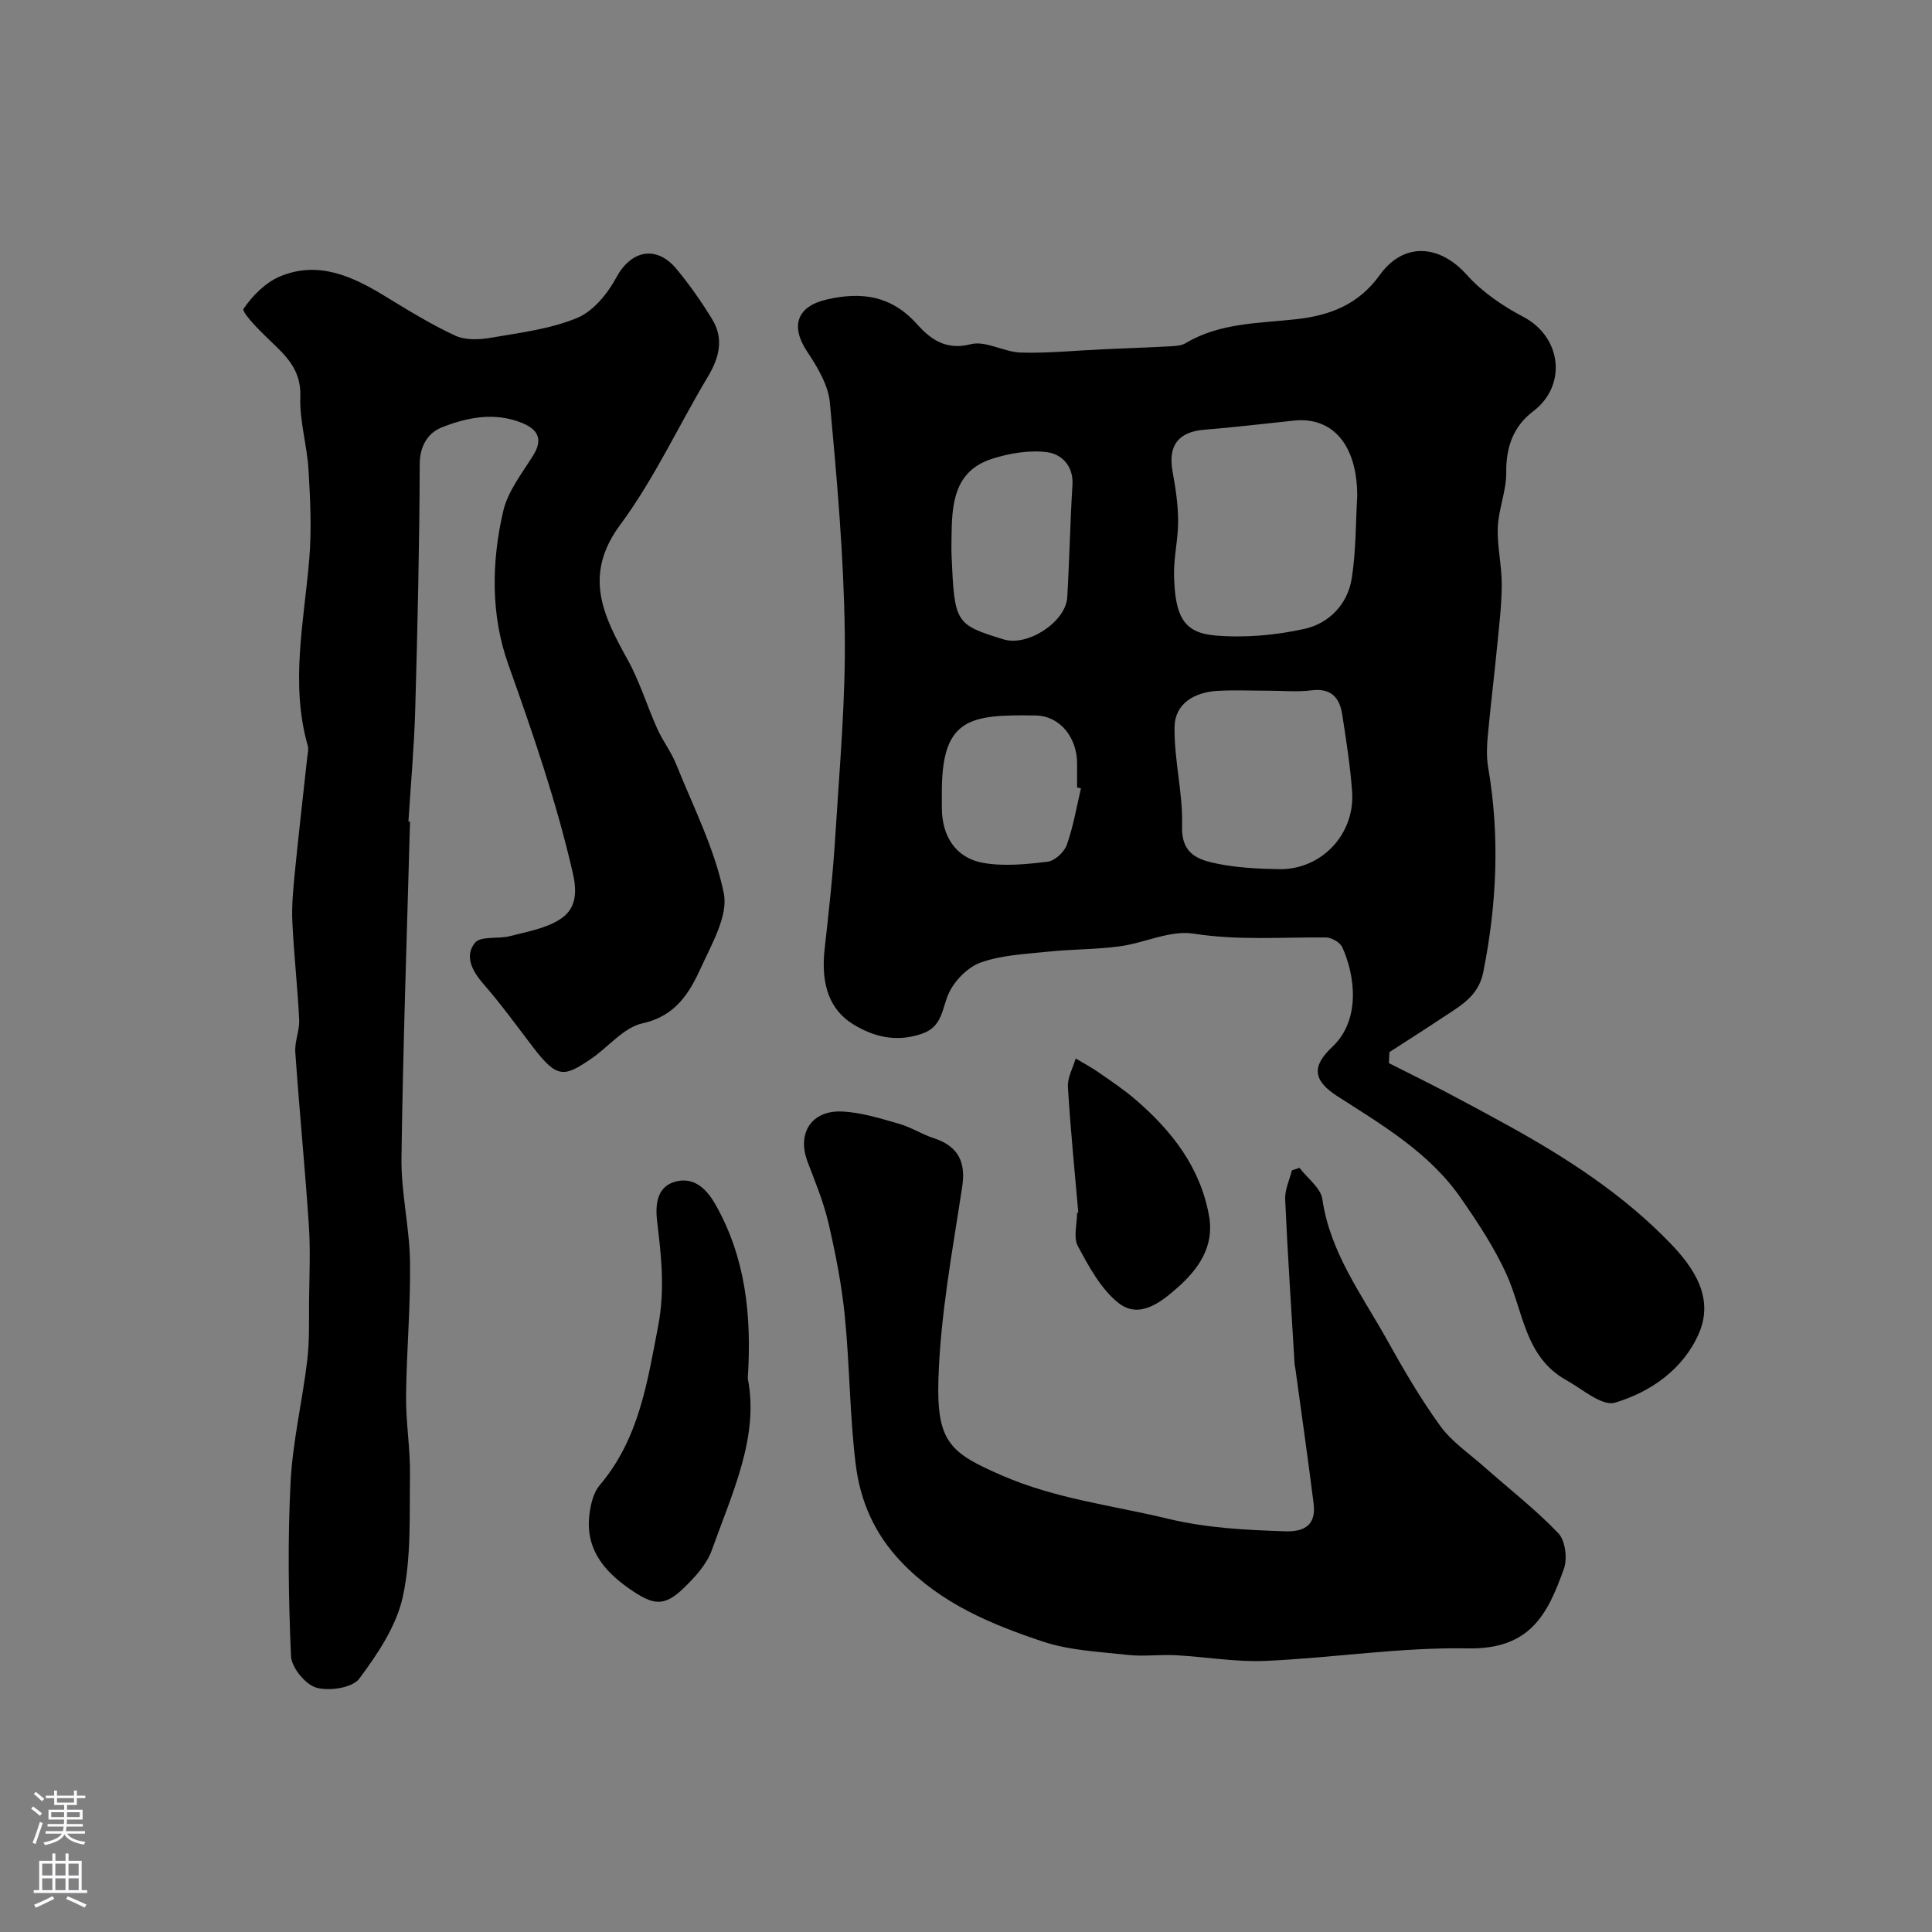<svg enable-background="new 0 0 400 400" viewBox="0 0 400 400" xmlns="http://www.w3.org/2000/svg"><rect x="0" y="0" width="400" height="400" fill="#808080" stroke="none"/><g fill="#010000"><path d="m287.56 220.11c3.97 2.01 7.97 3.97 11.91 6.04 4.31 2.26 8.59 4.57 12.84 6.92 12.17 6.72 23.78 14.26 33.5 24.32 5.02 5.2 9.11 11.41 5.9 18.74-3.21 7.34-9.94 12.07-17.36 14.28-2.67.79-6.76-2.83-10.07-4.67-8.59-4.77-8.88-14.21-12.38-21.92-2.52-5.54-5.95-10.73-9.44-15.76-6.51-9.4-16.2-15.08-25.58-21.11-4.99-3.21-5.39-6.14-1.06-10.19 6.1-5.71 4.61-15.12 2.09-20.64-.46-1.01-2.22-2.02-3.39-2.03-9.14-.08-18.21.65-27.42-.79-4.84-.76-10.15 1.94-15.3 2.63-4.89.66-9.86.58-14.77 1.1-4.7.49-9.59.69-13.96 2.24-2.73.97-5.53 3.83-6.71 6.54-1.4 3.22-1.24 6.8-5.59 8.25-5.15 1.73-9.7.68-14-1.91-4.94-2.98-6.87-8.18-6.04-15.66.88-7.83 1.74-15.68 2.22-23.55.87-14.01 2.15-28.06 1.95-42.07-.22-15.85-1.62-31.7-3.08-47.49-.34-3.66-2.58-7.4-4.71-10.59-3.51-5.26-2.15-9.35 4.05-10.78 7.18-1.66 13.38-.84 18.69 5.1 2.66 2.97 5.9 5.52 11.11 4.16 3.1-.81 6.91 1.63 10.42 1.73 5.63.16 11.28-.43 16.92-.68 4.66-.21 9.33-.37 13.99-.62 1.08-.06 2.3-.13 3.18-.65 7.05-4.22 15.08-4.1 22.8-4.95 7.19-.78 13.04-3.1 17.41-9.18 4.92-6.85 12.36-6.33 18-.02 3.2 3.58 7.47 6.47 11.76 8.73 7.83 4.14 9.11 14.13 1.95 19.56-4.03 3.05-5.6 7.35-5.54 12.59.05 3.79-1.59 7.58-1.75 11.4-.16 3.91.83 7.86.82 11.79-.01 4.26-.53 8.53-.95 12.79-.6 6.2-1.37 12.39-1.94 18.59-.2 2.15-.29 4.38.07 6.48 2.45 14.24 1.81 28.34-1.01 42.47-1.01 5.03-4.83 6.99-8.42 9.39-3.64 2.43-7.34 4.76-11.01 7.14-.03.77-.06 1.52-.1 2.28zm-6.56-117.43c0-10.61-5.15-16.44-13.11-15.6-6.18.65-12.36 1.39-18.55 1.89-5.39.43-7.56 3.29-6.57 8.66.62 3.37 1.13 6.81 1.15 10.22.02 3.77-.94 7.54-.85 11.3.21 8.55 2.04 11.86 8.5 12.42 6.09.53 12.49-.04 18.48-1.36 5.09-1.12 8.99-5.11 9.82-10.5.9-5.84.82-11.84 1.13-17.03zm-18.49 40.32c-3.49 0-7-.16-10.48.04-4.73.28-8.77 2.61-8.85 7.45-.12 6.84 1.76 13.72 1.55 20.55-.18 5.87 3.42 7 7.39 7.8 4.15.83 8.47 1.04 12.72 1.11 8.74.15 15.73-7.24 15.1-16.05-.39-5.37-1.23-10.72-2.06-16.04-.55-3.51-2.38-5.45-6.39-4.93-2.95.37-5.98.07-8.98.07zm-65.51-31.54c0 1.17-.04 2.33.01 3.5.6 14.08.76 14.33 10.78 17.42 4.95 1.53 12.86-3.59 13.17-8.71.46-7.75.6-15.52 1.08-23.27.25-3.96-2.28-6.38-5.19-6.77-3.69-.49-7.78.19-11.39 1.34-8.08 2.56-8.39 9.57-8.46 16.49zm26.8 51.77c-.27-.06-.53-.13-.8-.19 0-1.67 0-3.33 0-5-.01-5.24-3.44-9.83-8.64-9.91-13.76-.21-19.56.52-19.36 16.62.01.83 0 1.67 0 2.5 0 5.86 2.88 10.4 8.55 11.4 4.31.76 8.93.29 13.34-.24 1.48-.18 3.44-1.98 3.97-3.46 1.35-3.78 2.01-7.8 2.94-11.72z"/><path d="m84.89 170.09c-.63 23.2-1.46 46.4-1.77 69.6-.1 7.19 1.67 14.39 1.77 21.59.13 9.26-.73 18.53-.82 27.8-.05 5.43.89 10.87.81 16.3-.12 8.43.29 17.07-1.48 25.19-1.32 6.08-5.21 11.87-9.03 16.99-1.42 1.9-6.22 2.62-8.88 1.85-2.27-.66-5.14-4.17-5.24-6.53-.53-11.97-.7-24.01-.09-35.97.43-8.45 2.44-16.81 3.45-25.25.49-4.1.34-8.29.38-12.43.06-5.16.3-10.35-.04-15.49-.8-11.97-1.98-23.91-2.81-35.87-.16-2.23.91-4.53.8-6.77-.33-6.74-1.09-13.46-1.41-20.19-.16-3.38.17-6.79.5-10.17.79-7.99 1.72-15.96 2.58-23.94.08-.79.32-1.64.12-2.36-3.69-12.94-.77-25.78.3-38.68.51-6.14.21-12.38-.16-18.55-.3-5.05-1.88-10.09-1.69-15.09.21-5.73-3.18-8.66-6.68-11.99-2.01-1.92-5.51-5.54-5.08-6.19 1.86-2.75 4.61-5.5 7.65-6.75 7.88-3.24 14.92.02 21.66 4.14 4.73 2.89 9.48 5.82 14.5 8.15 2.08.97 4.95.87 7.32.46 6.05-1.04 12.32-1.8 17.91-4.1 3.35-1.38 6.34-5.04 8.15-8.4 3.02-5.61 8.28-6.79 12.48-1.72 2.7 3.26 5.15 6.77 7.36 10.38 2.49 4.07 1.44 7.99-.92 11.94-6.09 10.19-11.1 21.13-18.12 30.61-7.74 10.46-3.52 18.81 1.56 27.98 2.49 4.5 3.99 9.53 6.11 14.25 1.13 2.52 2.88 4.77 3.9 7.32 3.55 8.83 7.99 17.53 9.87 26.72.95 4.62-2.44 10.42-4.67 15.32-2.41 5.28-5.24 10.11-12.16 11.63-3.94.86-7.1 4.98-10.76 7.43-5.39 3.61-6.84 4.13-11.85-2.42-3.37-4.41-6.63-8.94-10.28-13.11-2.37-2.71-4.01-5.82-1.8-8.57 1.17-1.46 4.83-.75 7.27-1.39 3.52-.92 7.35-1.56 10.32-3.46 3.16-2.02 3.69-5.16 2.68-9.57-3.39-14.79-8.3-29.01-13.38-43.27-3.62-10.16-3.48-21.14-1.04-31.67.95-4.11 3.88-7.82 6.2-11.53 2.16-3.47.9-5.45-2.37-6.77-5.64-2.27-11.32-1.13-16.56.95-2.69 1.06-4.54 3.7-4.55 7.54-.06 16.93-.45 33.87-.93 50.79-.22 7.77-.92 15.52-1.41 23.27.1-.02.21-.01.33 0z"/><path d="m269.04 241.79c1.64 2.15 4.4 4.15 4.74 6.49 1.61 11.08 8.16 19.75 13.35 29.06 3.41 6.12 6.95 12.22 11.06 17.88 2.36 3.26 5.92 5.67 9 8.39 5.18 4.58 10.67 8.85 15.44 13.82 1.45 1.51 1.92 5.26 1.16 7.37-3.3 9.18-6.82 16.72-19.86 16.48-13.94-.26-27.91 1.97-41.89 2.59-6.21.27-12.48-.85-18.73-1.18-3.23-.17-6.51.3-9.7-.05-5.94-.66-12.1-.91-17.69-2.77-10.67-3.56-21-7.82-29.21-16.37-5.71-5.94-8.63-12.78-9.56-20.43-1.23-10.13-1.23-20.4-2.24-30.57-.64-6.47-1.91-12.92-3.38-19.27-1.01-4.34-2.75-8.53-4.34-12.72-2.22-5.87.79-10.68 7.18-10.38 3.96.18 7.92 1.44 11.78 2.54 2.48.71 4.74 2.19 7.21 2.99 5.08 1.65 6.62 5 5.86 10-2.01 13.25-4.52 26.54-4.93 39.88-.41 13.13 2.53 15.31 13.13 19.93 11.15 4.86 22.81 6.18 34.31 8.95 8.21 1.98 16.15 2.34 24.32 2.62 4.19.14 6.47-1.43 5.92-5.77-1.18-9.32-2.51-18.62-3.78-27.93-.04-.33-.14-.65-.16-.98-.68-11.36-1.44-22.71-1.95-34.07-.09-1.96.9-3.98 1.39-5.97.52-.18 1.05-.36 1.57-.53z"/><path d="m154.82 285.39c2.38 12.1-3.23 23.73-7.45 35.56-1.05 2.94-3.48 5.58-5.8 7.83-4.13 4-6.39 3.56-11.31.12-5.53-3.87-9.14-8.51-8.2-15.55.27-2.01.82-4.34 2.07-5.82 8.13-9.55 9.87-21.19 12.13-32.97 1.43-7.45.67-14.41-.2-21.62-.43-3.57-.09-7.49 4.15-8.39 3.66-.77 6.16 1.68 8 4.97 6.09 10.87 7.46 22.61 6.61 35.87z"/><path d="m223.25 251.07c-.75-8.67-1.63-17.34-2.15-26.03-.12-1.93 1.04-3.93 1.61-5.89 1.61.96 3.27 1.84 4.8 2.91 2.54 1.77 5.13 3.5 7.48 5.51 7.6 6.51 13.58 14.15 15.35 24.29 1.09 6.26-2.27 10.98-6.64 14.81-3.41 2.99-7.83 6.48-12.12 3.1-3.66-2.89-6.13-7.53-8.42-11.77-.97-1.8-.16-4.57-.16-6.9.09-.02.17-.02.25-.03z"/></g><path d="m6.44 374.46.42-.45c.65.47 1.27.95 1.85 1.44l-.45.49c-.65-.56-1.25-1.06-1.82-1.48m.93 7.33-.63-.26c.55-1.36 1.05-2.8 1.52-4.33.19.1.38.19.59.27-.46 1.29-.95 2.73-1.48 4.32m-.38-10.38.44-.42c.43.34 1.01.82 1.74 1.44l-.49.49c-.53-.51-1.09-1.01-1.69-1.51m2.5.35h1.72v-1.04h.59v1.04h3.52v-1.04h.59v1.04h1.75v.53h-1.75v1.42h-2.03v.97h3.22v2.03h-3.24c0 .35-.01.66-.03.93h3.32v.53h-3.37c-.03.27-.08.58-.15.94h3.96v.53h-3.71c.67.92 1.93 1.48 3.79 1.68-.13.24-.23.44-.29.59-2.13-.38-3.48-1.08-4.04-2.12-.43.97-1.77 1.72-4.03 2.23-.09-.19-.2-.37-.33-.55 2.1-.42 3.37-1.03 3.81-1.83h-3.36v-.53h3.58c.08-.29.13-.61.16-.94h-3.33v-.53h3.39c.02-.27.04-.58.04-.93h-3.23v-2.03h3.25v-.97h-2.07v-1.42h-1.73zm1.12 3.44v1h2.65c.01-.3.02-.44.01-.4v-.25-.35zm1.19-2h3.52v-.91h-3.52zm4.71 2h-2.63v.59c0 .15-.01.28-.01.4h2.64z" fill="#fbfafc"/><path d="m13.56 383.74h.63v1.52h2.72v6.07h1.13v.6h-11.06v-.6h1.13v-6.07h2.73v-1.52h.63v1.52h2.1v-1.52zm-2.69 8.83.38.56c-1.24.63-2.53 1.25-3.85 1.85-.1-.21-.21-.42-.34-.63 1.36-.55 2.63-1.15 3.81-1.78m-2.13-4.27h2.1v-2.45h-2.1zm0 3.04h2.1v-2.46h-2.1zm2.72-3.04h2.1v-2.45h-2.1zm0 3.04h2.1v-2.46h-2.1zm6.07 3.6c-1.41-.71-2.7-1.3-3.86-1.78l.35-.56c1.45.62 2.75 1.19 3.88 1.72zm-1.25-9.09h-2.1v2.45h2.1zm-2.09 5.49h2.1v-2.45h-2.1z" fill="#fbfafc"/></svg>